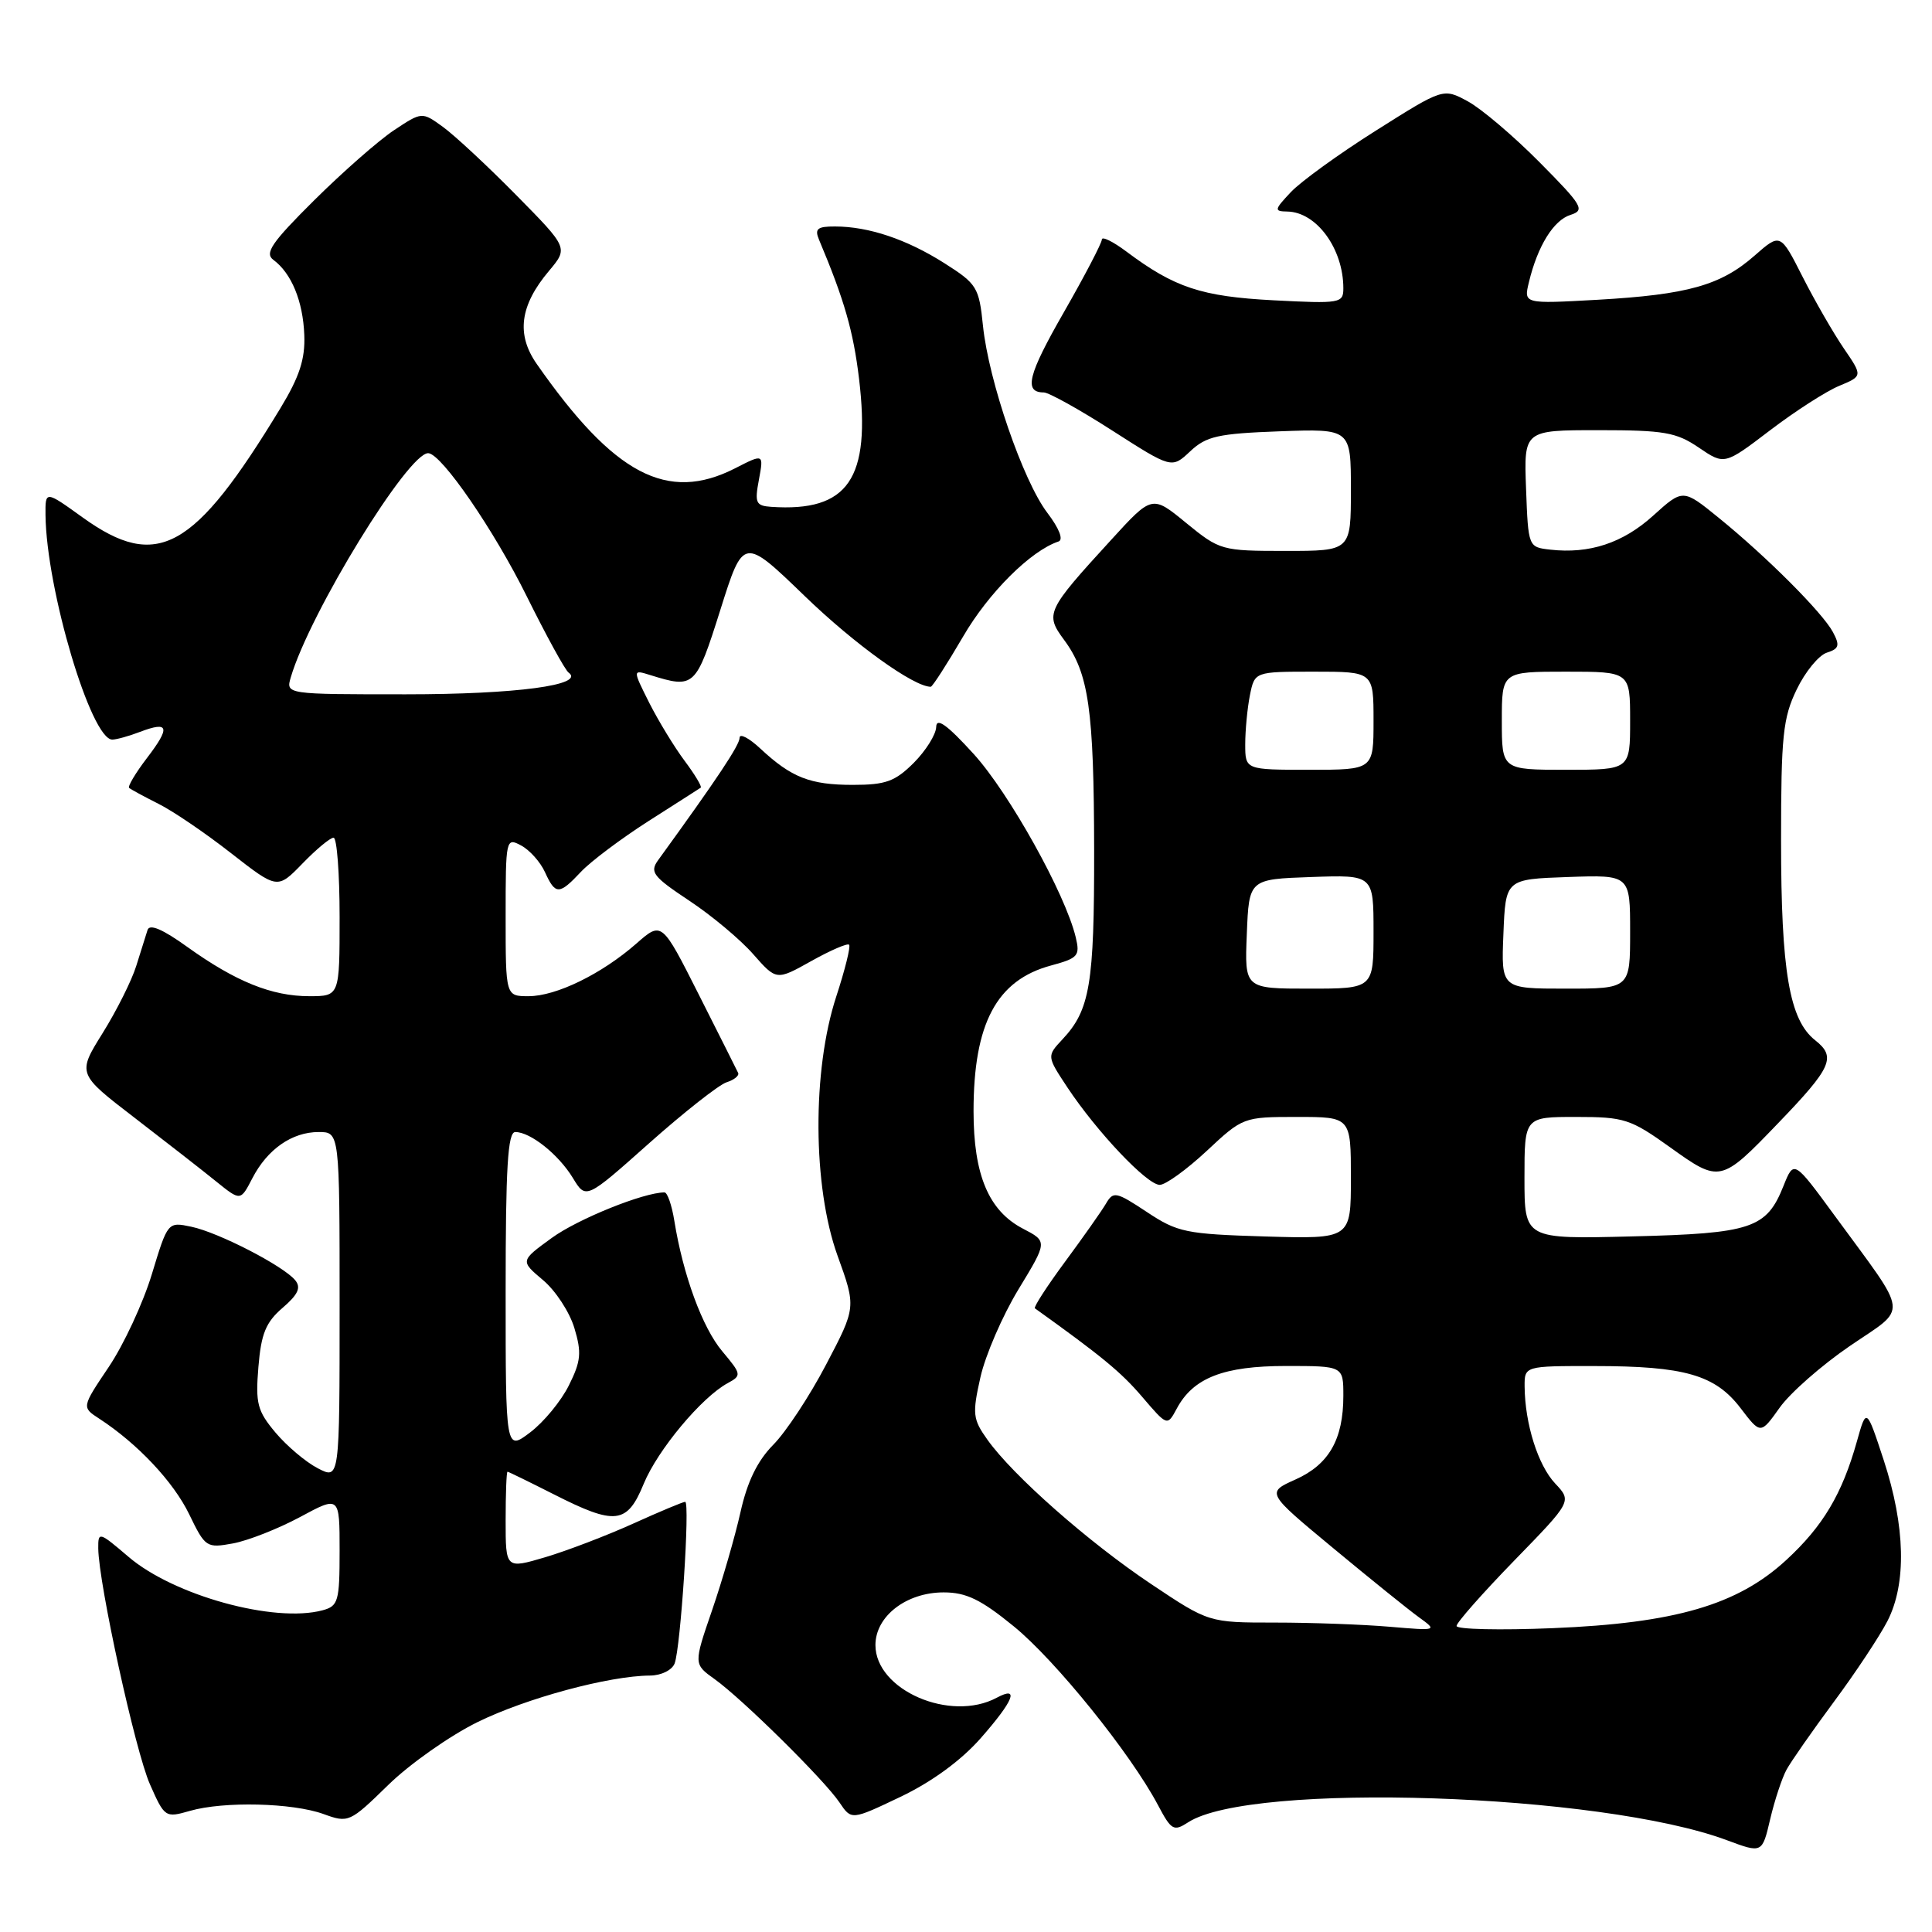 <?xml version="1.0" encoding="UTF-8" standalone="no"?>
<!DOCTYPE svg PUBLIC "-//W3C//DTD SVG 1.1//EN" "http://www.w3.org/Graphics/SVG/1.1/DTD/svg11.dtd" >
<svg xmlns="http://www.w3.org/2000/svg" xmlns:xlink="http://www.w3.org/1999/xlink" version="1.1" viewBox="0 0 256 256">
 <g >
 <path fill="currentColor"
d=" M 236.72 234.50 C 237.32 233.40 240.15 229.35 243.00 225.50 C 245.86 221.65 249.05 216.83 250.10 214.79 C 252.65 209.82 252.47 202.25 249.61 193.50 C 247.31 186.50 247.31 186.50 246.05 190.99 C 244.09 197.97 241.56 202.23 236.68 206.72 C 230.24 212.66 221.95 215.08 205.75 215.74 C 198.74 216.03 193.00 215.90 193.00 215.45 C 193.00 215.01 196.44 211.11 200.64 206.79 C 208.29 198.93 208.29 198.93 206.06 196.56 C 203.79 194.14 202.07 188.68 202.02 183.75 C 202.00 181.00 202.00 181.00 211.25 181.01 C 223.22 181.01 227.27 182.18 230.63 186.58 C 233.29 190.07 233.29 190.07 235.81 186.53 C 237.19 184.58 241.37 180.91 245.10 178.36 C 252.90 173.03 253.09 174.72 243.12 161.10 C 237.70 153.70 237.70 153.70 236.33 157.12 C 234.08 162.78 232.12 163.44 216.25 163.83 C 202.00 164.19 202.00 164.19 202.00 156.09 C 202.00 148.00 202.00 148.00 208.84 148.00 C 215.23 148.00 216.04 148.26 221.32 152.04 C 227.89 156.75 228.03 156.72 235.62 148.82 C 242.73 141.44 243.34 140.06 240.52 137.84 C 237.10 135.14 236.00 128.72 236.00 111.37 C 236.00 97.51 236.25 95.12 238.07 91.36 C 239.20 89.01 241.00 86.82 242.07 86.48 C 243.69 85.96 243.82 85.53 242.87 83.75 C 241.48 81.17 234.14 73.81 227.75 68.62 C 223.00 64.76 223.00 64.76 219.06 68.32 C 215.04 71.96 210.60 73.42 205.41 72.83 C 202.51 72.50 202.50 72.49 202.21 64.75 C 201.92 57.00 201.92 57.00 211.81 57.00 C 220.50 57.00 222.12 57.28 225.10 59.31 C 228.50 61.62 228.50 61.62 234.54 57.02 C 237.86 54.49 241.98 51.84 243.70 51.13 C 246.82 49.83 246.82 49.83 244.32 46.17 C 242.94 44.15 240.48 39.88 238.86 36.69 C 235.91 30.87 235.91 30.87 232.48 33.88 C 228.01 37.81 223.63 39.04 211.70 39.72 C 201.89 40.27 201.89 40.27 202.59 37.39 C 203.74 32.60 205.85 29.18 208.11 28.47 C 210.05 27.85 209.70 27.25 203.98 21.48 C 200.54 18.01 196.26 14.38 194.48 13.42 C 191.24 11.67 191.24 11.67 182.34 17.29 C 177.45 20.37 172.37 24.05 171.05 25.45 C 168.83 27.81 168.80 28.00 170.58 28.03 C 174.45 28.10 178.00 32.96 178.00 38.20 C 178.00 40.18 177.60 40.25 168.74 39.79 C 159.20 39.29 155.63 38.11 149.25 33.33 C 147.46 31.99 146.00 31.28 146.00 31.74 C 146.00 32.20 143.74 36.53 140.98 41.35 C 136.20 49.68 135.62 52.00 138.31 52.00 C 138.96 52.00 143.05 54.27 147.38 57.05 C 155.26 62.10 155.26 62.10 157.71 59.80 C 159.84 57.80 161.39 57.45 169.58 57.15 C 179.00 56.81 179.00 56.81 179.00 64.90 C 179.00 73.00 179.00 73.00 170.35 73.00 C 161.86 73.00 161.63 72.93 157.18 69.30 C 152.66 65.59 152.66 65.59 147.22 71.55 C 138.66 80.90 138.45 81.34 140.99 84.78 C 144.27 89.20 144.95 94.00 144.98 112.68 C 145.00 130.42 144.43 133.83 140.78 137.72 C 138.70 139.95 138.70 139.95 141.45 144.11 C 145.34 149.97 151.99 157.00 153.67 157.00 C 154.45 157.00 157.25 154.97 159.90 152.50 C 164.67 148.04 164.76 148.00 171.85 148.00 C 179.00 148.00 179.00 148.00 179.00 156.09 C 179.00 164.17 179.00 164.17 167.67 163.84 C 157.13 163.52 156.04 163.30 151.97 160.60 C 147.89 157.90 147.52 157.82 146.55 159.48 C 145.97 160.47 143.53 163.93 141.13 167.18 C 138.73 170.43 136.93 173.21 137.13 173.36 C 145.99 179.71 148.54 181.81 151.32 185.06 C 154.67 188.98 154.67 188.98 155.92 186.66 C 158.10 182.57 162.12 181.00 170.40 181.00 C 178.00 181.00 178.00 181.00 178.00 184.95 C 178.00 190.72 176.09 194.06 171.66 196.04 C 167.78 197.78 167.78 197.78 176.66 205.14 C 181.54 209.19 186.65 213.31 188.02 214.30 C 190.48 216.08 190.46 216.09 184.10 215.55 C 180.59 215.25 173.76 215.00 168.94 215.00 C 160.17 215.00 160.17 215.00 152.51 209.88 C 144.21 204.33 134.21 195.51 130.84 190.77 C 128.90 188.05 128.82 187.36 129.91 182.50 C 130.56 179.59 132.83 174.34 134.95 170.85 C 138.81 164.50 138.81 164.50 135.54 162.80 C 131.00 160.43 129.00 155.67 129.00 147.25 C 129.00 135.61 132.05 129.87 139.28 127.93 C 142.86 126.96 143.13 126.65 142.54 124.19 C 141.16 118.43 133.71 105.07 129.02 99.91 C 125.49 96.03 124.08 95.02 124.05 96.33 C 124.02 97.33 122.68 99.47 121.08 101.08 C 118.60 103.55 117.36 104.00 113.01 104.00 C 107.34 104.00 104.87 103.03 100.75 99.19 C 99.24 97.78 98.00 97.14 98.00 97.76 C 98.00 98.72 95.08 103.12 87.21 113.97 C 86.06 115.56 86.52 116.15 91.32 119.34 C 94.30 121.31 98.11 124.50 99.80 126.43 C 102.88 129.93 102.88 129.93 107.49 127.35 C 110.03 125.93 112.29 124.95 112.51 125.18 C 112.74 125.40 111.97 128.49 110.81 132.04 C 107.60 141.84 107.68 157.21 110.97 166.36 C 113.45 173.22 113.45 173.22 109.47 180.80 C 107.29 184.97 104.13 189.76 102.46 191.44 C 100.37 193.56 99.02 196.31 98.12 200.36 C 97.40 203.58 95.71 209.42 94.36 213.35 C 91.90 220.50 91.90 220.50 94.70 222.50 C 98.36 225.12 109.23 235.85 111.24 238.84 C 112.82 241.19 112.82 241.19 119.34 238.08 C 123.48 236.10 127.35 233.27 129.93 230.34 C 134.33 225.34 135.13 223.32 132.07 224.96 C 125.92 228.25 116.00 223.94 116.00 217.98 C 116.00 214.16 120.09 211.00 125.04 211.00 C 128.03 211.00 129.97 211.94 134.32 215.49 C 139.84 219.98 149.81 232.34 153.43 239.17 C 155.20 242.52 155.52 242.71 157.43 241.47 C 165.74 236.07 212.14 237.61 228.83 243.84 C 233.50 245.58 233.50 245.58 234.56 241.04 C 235.15 238.54 236.12 235.60 236.72 234.50 Z  M 63.27 228.19 C 69.71 225.02 80.70 222.05 86.14 222.02 C 87.62 222.01 89.05 221.30 89.39 220.42 C 90.19 218.34 91.45 199.00 90.79 199.00 C 90.51 199.00 87.40 200.30 83.89 201.89 C 80.37 203.48 75.14 205.48 72.25 206.34 C 67.00 207.89 67.00 207.89 67.00 201.45 C 67.00 197.90 67.11 195.01 67.25 195.01 C 67.39 195.02 70.15 196.37 73.39 198.01 C 81.55 202.15 83.10 201.97 85.30 196.60 C 87.15 192.12 92.96 185.15 96.43 183.27 C 98.29 182.26 98.26 182.10 95.71 179.06 C 93.07 175.93 90.51 168.95 89.35 161.75 C 89.02 159.69 88.43 158.00 88.05 158.00 C 85.30 158.00 76.59 161.51 73.13 164.02 C 68.93 167.07 68.93 167.07 71.94 169.61 C 73.61 171.00 75.48 173.87 76.11 175.98 C 77.09 179.23 76.98 180.37 75.38 183.57 C 74.35 185.65 72.04 188.45 70.25 189.80 C 67.00 192.26 67.00 192.26 67.00 171.13 C 67.00 154.65 67.28 150.00 68.28 150.00 C 70.29 150.00 74.01 152.97 75.91 156.09 C 77.64 158.94 77.64 158.94 86.03 151.47 C 90.65 147.36 95.26 143.74 96.27 143.41 C 97.28 143.09 97.97 142.53 97.81 142.17 C 97.64 141.80 95.29 137.13 92.59 131.78 C 87.69 122.07 87.69 122.07 84.32 125.03 C 79.72 129.06 73.70 132.00 70.04 132.00 C 67.00 132.00 67.00 132.00 67.00 121.46 C 67.00 111.15 67.04 110.95 69.05 112.03 C 70.18 112.63 71.60 114.22 72.21 115.56 C 73.60 118.61 74.09 118.60 76.99 115.51 C 78.28 114.14 82.29 111.13 85.91 108.81 C 89.54 106.50 92.66 104.50 92.85 104.37 C 93.04 104.24 92.08 102.64 90.72 100.82 C 89.35 98.99 87.24 95.52 86.02 93.11 C 83.82 88.72 83.82 88.72 86.16 89.45 C 92.02 91.27 92.20 91.10 95.45 80.81 C 98.50 71.13 98.50 71.13 106.64 78.99 C 113.24 85.37 121.07 91.00 123.33 91.00 C 123.55 91.00 125.48 88.00 127.62 84.34 C 130.99 78.54 136.58 72.97 140.26 71.75 C 140.94 71.52 140.35 70.02 138.77 67.94 C 135.56 63.72 131.01 50.50 130.25 43.18 C 129.73 38.06 129.45 37.61 125.13 34.87 C 120.15 31.71 115.10 30.01 110.64 30.01 C 108.31 30.00 107.92 30.32 108.52 31.75 C 111.89 39.76 113.07 43.89 113.83 50.20 C 115.41 63.45 112.40 67.85 102.20 67.16 C 100.15 67.02 99.98 66.64 100.56 63.56 C 101.20 60.11 101.20 60.11 97.39 62.06 C 88.43 66.62 81.37 62.91 71.13 48.24 C 68.38 44.31 68.88 40.48 72.74 35.90 C 75.30 32.85 75.30 32.85 68.40 25.85 C 64.61 22.00 60.24 17.94 58.70 16.82 C 55.91 14.80 55.91 14.80 52.20 17.26 C 50.17 18.61 45.41 22.79 41.63 26.54 C 36.00 32.13 35.03 33.55 36.22 34.43 C 38.62 36.20 40.15 39.91 40.32 44.38 C 40.45 47.58 39.68 49.92 37.18 54.05 C 25.71 72.97 20.84 75.67 10.96 68.57 C 6.00 65.00 6.00 65.00 6.03 68.25 C 6.14 78.09 12.06 98.00 14.88 98.00 C 15.42 98.00 17.09 97.54 18.57 96.97 C 22.40 95.52 22.61 96.34 19.46 100.46 C 17.95 102.44 16.90 104.21 17.11 104.40 C 17.32 104.59 19.07 105.54 21.00 106.51 C 22.93 107.47 27.26 110.42 30.63 113.06 C 36.76 117.84 36.76 117.84 40.08 114.42 C 41.90 112.54 43.75 111.00 44.20 111.00 C 44.64 111.00 45.00 115.72 45.00 121.50 C 45.00 132.00 45.00 132.00 40.97 132.00 C 36.01 132.00 31.22 130.06 24.83 125.48 C 21.55 123.12 19.82 122.38 19.55 123.23 C 19.33 123.93 18.66 126.08 18.05 128.00 C 17.45 129.93 15.45 133.92 13.60 136.89 C 10.24 142.28 10.24 142.28 17.87 148.14 C 22.07 151.37 26.93 155.16 28.68 156.58 C 31.87 159.15 31.87 159.15 33.43 156.14 C 35.42 152.28 38.69 150.00 42.22 150.00 C 45.00 150.00 45.00 150.00 45.00 173.03 C 45.00 196.05 45.00 196.05 42.12 194.56 C 40.53 193.74 38.01 191.61 36.51 189.83 C 34.10 186.96 33.84 185.97 34.24 181.13 C 34.60 176.72 35.23 175.20 37.44 173.30 C 39.51 171.52 39.92 170.61 39.11 169.63 C 37.52 167.72 28.97 163.31 25.36 162.55 C 22.23 161.89 22.23 161.89 20.12 168.84 C 18.96 172.66 16.39 178.19 14.41 181.13 C 10.82 186.47 10.82 186.47 13.15 187.98 C 18.22 191.28 22.99 196.35 25.07 200.65 C 27.20 205.05 27.36 205.15 30.88 204.51 C 32.87 204.14 36.86 202.57 39.75 201.02 C 45.00 198.19 45.00 198.19 45.00 205.48 C 45.00 212.19 44.82 212.81 42.75 213.37 C 36.35 215.09 23.01 211.41 17.02 206.28 C 13.13 202.96 13.00 202.92 13.02 205.17 C 13.07 209.85 17.93 232.04 19.86 236.41 C 21.81 240.83 21.90 240.89 25.17 239.95 C 29.66 238.66 38.75 238.88 42.87 240.37 C 46.17 241.57 46.35 241.49 51.43 236.53 C 54.28 233.74 59.61 229.99 63.27 228.19 Z  M 165.21 123.75 C 165.50 116.50 165.50 116.50 173.75 116.21 C 182.00 115.92 182.00 115.92 182.00 123.46 C 182.00 131.00 182.00 131.00 173.46 131.00 C 164.91 131.00 164.91 131.00 165.21 123.75 Z  M 199.21 123.75 C 199.50 116.50 199.50 116.50 207.75 116.21 C 216.00 115.92 216.00 115.92 216.00 123.46 C 216.00 131.00 216.00 131.00 207.46 131.00 C 198.91 131.00 198.91 131.00 199.21 123.75 Z  M 165.00 98.62 C 165.00 96.77 165.28 93.84 165.62 92.12 C 166.25 89.00 166.25 89.00 174.12 89.00 C 182.00 89.00 182.00 89.00 182.00 95.50 C 182.00 102.00 182.00 102.00 173.50 102.00 C 165.00 102.00 165.00 102.00 165.00 98.62 Z  M 199.00 95.50 C 199.00 89.00 199.00 89.00 207.50 89.00 C 216.00 89.00 216.00 89.00 216.00 95.50 C 216.00 102.00 216.00 102.00 207.50 102.00 C 199.00 102.00 199.00 102.00 199.00 95.50 Z  M 38.53 89.75 C 41.03 81.23 54.14 59.88 56.76 60.05 C 58.53 60.16 65.47 70.27 69.79 79.00 C 72.38 84.22 74.87 88.78 75.34 89.12 C 77.61 90.77 68.39 92.00 53.78 92.00 C 37.87 92.00 37.87 92.00 38.53 89.75 Z "/>
</g>
</svg>